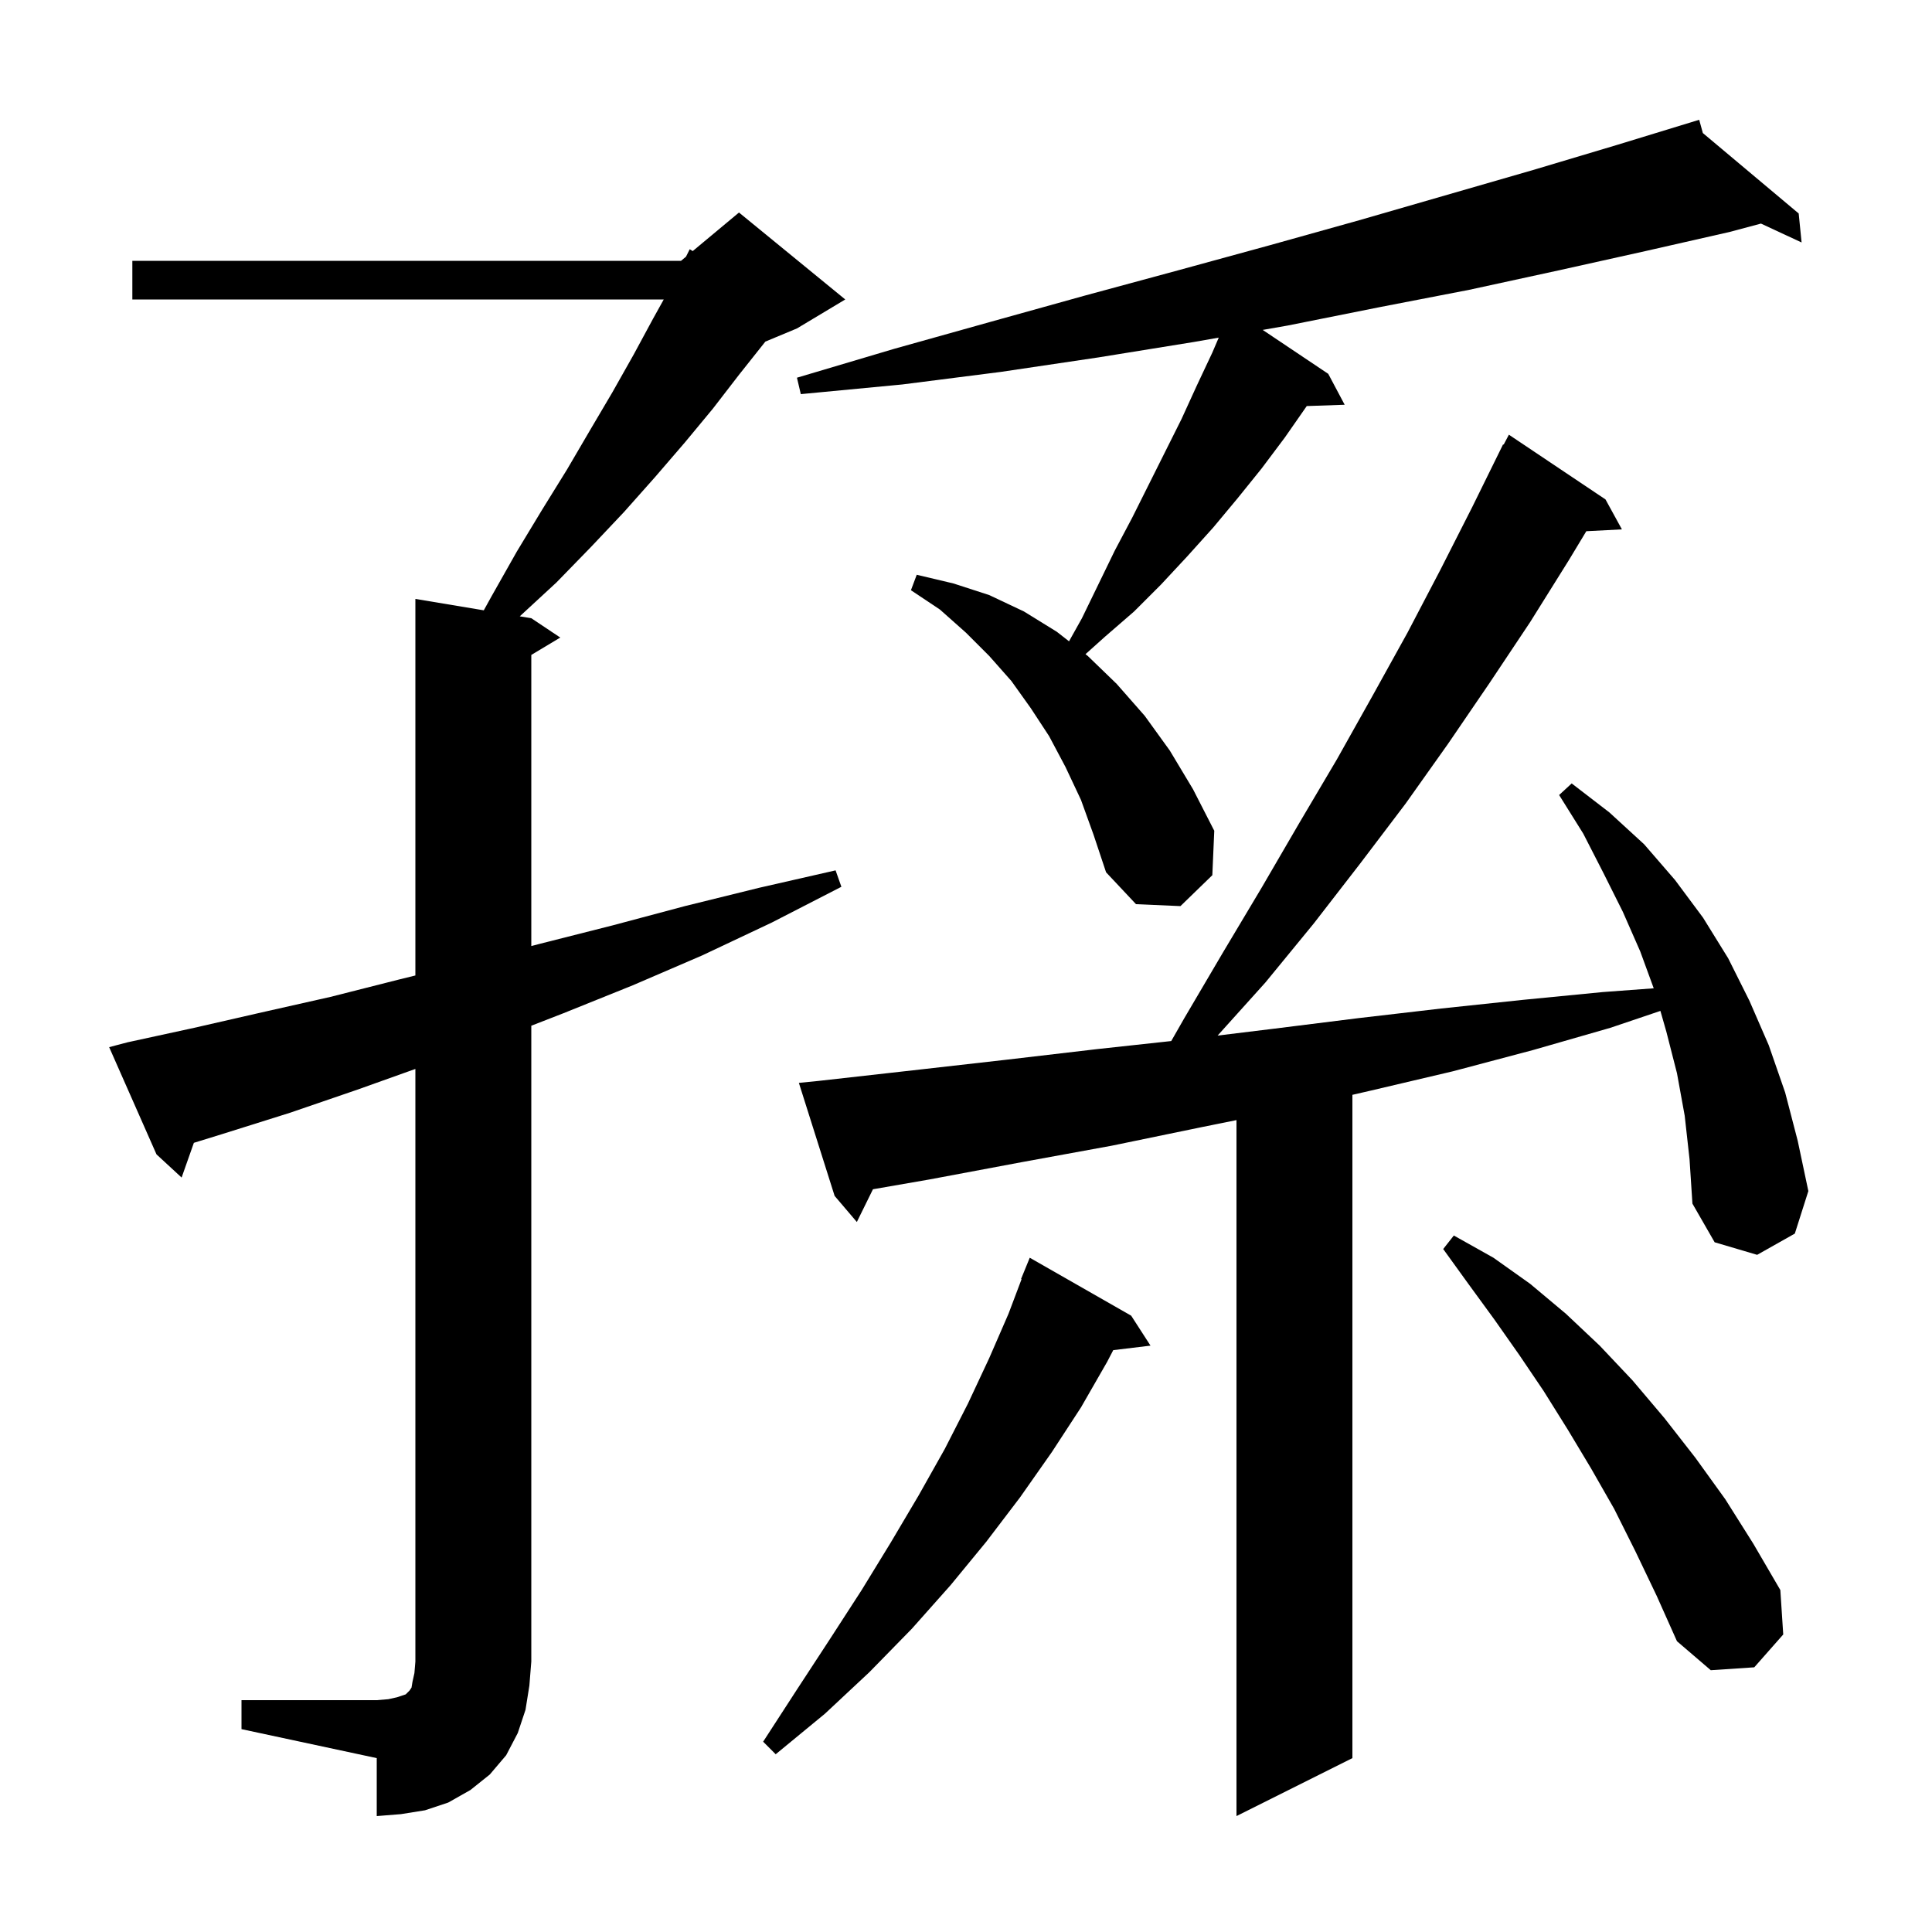 <svg xmlns="http://www.w3.org/2000/svg" xmlns:xlink="http://www.w3.org/1999/xlink" version="1.1" baseProfile="full" viewBox="0 0 200 200" width="200" height="200">
<g fill="black">
<path d="M 174.4 115.5 L 173.6 111.1 L 172.5 106.8 L 171.885 104.649 L 166.7 106.4 L 158.7 108.7 L 150.4 110.9 L 141.9 112.9 L 140.0 113.337 L 140.0 182.0 L 128.0 188.0 L 128.0 115.952 L 124.3 116.7 L 115.1 118.6 L 105.8 120.3 L 96.2 122.1 L 90.368 123.112 L 88.7 126.5 L 86.4 123.8 L 82.7 112.1 L 84.7 111.9 L 94.5 110.8 L 104.2 109.7 L 113.6 108.6 L 121.246 107.769 L 122.6 105.4 L 126.6 98.6 L 130.6 91.9 L 134.5 85.2 L 138.4 78.6 L 142.1 72.0 L 145.7 65.5 L 149.1 59.0 L 152.4 52.5 L 155.6 46.0 L 155.657 46.031 L 156.2 45.0 L 166.2 51.7 L 167.9 54.8 L 164.215 54.991 L 162.4 58.0 L 158.4 64.4 L 154.2 70.7 L 149.9 77.0 L 145.5 83.2 L 140.8 89.4 L 136.0 95.6 L 131.0 101.7 L 126.047 107.203 L 131.8 106.5 L 140.6 105.4 L 149.2 104.4 L 157.7 103.5 L 165.9 102.7 L 171.193 102.308 L 169.8 98.5 L 168.0 94.4 L 166.0 90.4 L 163.9 86.3 L 161.4 82.3 L 162.7 81.1 L 166.6 84.1 L 170.2 87.4 L 173.4 91.1 L 176.3 95.0 L 178.9 99.2 L 181.1 103.6 L 183.1 108.2 L 184.8 113.1 L 186.1 118.1 L 187.2 123.3 L 185.8 127.7 L 181.9 129.9 L 177.5 128.6 L 175.2 124.6 L 174.9 120.0 Z M 25.0 176.0 L 39.0 176.0 L 40.2 175.9 L 41.1 175.7 L 42.0 175.4 L 42.4 175.0 L 42.6 174.7 L 42.7 174.1 L 42.9 173.2 L 43.0 172.0 L 43.0 110.657 L 37.0 112.8 L 30.0 115.2 L 23.0 117.4 L 20.069 118.305 L 18.8 121.9 L 16.2 119.5 L 11.3 108.4 L 13.2 107.9 L 20.1 106.4 L 27.1 104.8 L 34.2 103.2 L 41.3 101.4 L 43.0 100.981 L 43.0 62.0 L 50.081 63.18 L 50.9 61.7 L 53.5 57.1 L 56.1 52.8 L 58.7 48.6 L 61.1 44.5 L 63.4 40.6 L 65.6 36.7 L 67.6 33.0 L 68.711 31.0 L 13.7 31.0 L 13.7 27.0 L 70.5 27.0 L 71.014 26.571 L 71.4 25.8 L 71.71 25.992 L 76.5 22.0 L 87.5 31.0 L 82.5 34.0 L 79.226 35.364 L 79.2 35.4 L 76.5 38.8 L 73.8 42.3 L 70.9 45.8 L 67.8 49.4 L 64.6 53.0 L 61.2 56.6 L 57.6 60.3 L 53.807 63.801 L 55.0 64.0 L 58.0 66.0 L 55.0 67.8 L 55.0 97.934 L 55.9 97.7 L 63.4 95.8 L 70.9 93.8 L 78.6 91.9 L 86.5 90.1 L 87.1 91.8 L 79.9 95.5 L 72.7 98.9 L 65.5 102.0 L 58.3 104.9 L 55.0 106.183 L 55.0 172.0 L 54.8 174.5 L 54.4 177.0 L 53.6 179.4 L 52.4 181.7 L 50.7 183.7 L 48.7 185.3 L 46.4 186.6 L 44.0 187.4 L 41.5 187.8 L 39.0 188.0 L 39.0 182.0 L 25.0 179.0 Z M 117.1 136.2 L 119.1 139.3 L 115.243 139.766 L 114.6 141.0 L 111.9 145.7 L 108.9 150.3 L 105.6 155.0 L 102.1 159.6 L 98.4 164.1 L 94.4 168.6 L 90.0 173.1 L 85.4 177.4 L 80.3 181.6 L 79.0 180.3 L 82.5 174.9 L 85.9 169.7 L 89.2 164.6 L 92.2 159.7 L 95.1 154.8 L 97.8 150.0 L 100.2 145.3 L 102.4 140.6 L 104.4 136.0 L 105.753 132.418 L 105.7 132.4 L 106.6 130.2 Z M 169.3 160.6 L 167.1 156.2 L 164.7 152.0 L 162.3 148.0 L 159.8 144.0 L 157.3 140.3 L 154.7 136.6 L 152.0 132.9 L 149.4 129.3 L 150.5 127.9 L 154.6 130.2 L 158.4 132.9 L 162.1 136.0 L 165.6 139.3 L 169.0 142.9 L 172.3 146.8 L 175.5 150.9 L 178.6 155.2 L 181.5 159.8 L 184.3 164.6 L 184.6 169.2 L 181.6 172.6 L 177.1 172.9 L 173.6 169.9 L 171.5 165.2 Z M 111.9 82.8 L 110.3 79.4 L 108.6 76.2 L 106.7 73.3 L 104.7 70.5 L 102.4 67.9 L 100.0 65.5 L 97.3 63.1 L 94.3 61.1 L 94.9 59.5 L 98.7 60.4 L 102.4 61.6 L 106.0 63.3 L 109.4 65.4 L 110.665 66.388 L 112.0 64.0 L 115.4 57.0 L 117.2 53.6 L 122.3 43.4 L 123.9 39.9 L 125.5 36.5 L 126.164 34.951 L 123.6 35.4 L 113.7 37.0 L 103.6 38.5 L 93.4 39.8 L 82.9 40.8 L 82.5 39.1 L 92.6 36.1 L 102.6 33.3 L 112.3 30.6 L 121.9 28.0 L 131.4 25.4 L 140.7 22.8 L 158.7 17.6 L 167.4 15.0 L 175.9 12.4 L 176.279 13.773 L 186.2 22.1 L 186.5 25.1 L 182.294 23.145 L 179.1 24.0 L 170.3 26.0 L 161.3 28.0 L 152.1 30.0 L 142.8 31.8 L 133.3 33.7 L 130.714 34.153 L 137.5 38.7 L 139.2 41.9 L 135.275 42.035 L 133.0 45.3 L 130.6 48.5 L 128.1 51.6 L 125.6 54.6 L 122.9 57.6 L 120.2 60.5 L 117.4 63.3 L 114.4 65.9 L 112.37 67.72 L 112.6 67.9 L 115.6 70.8 L 118.5 74.1 L 121.1 77.7 L 123.5 81.7 L 125.7 86.0 L 125.5 90.6 L 122.2 93.8 L 117.6 93.6 L 114.5 90.3 L 113.2 86.4 Z " />
</g>
</svg>
